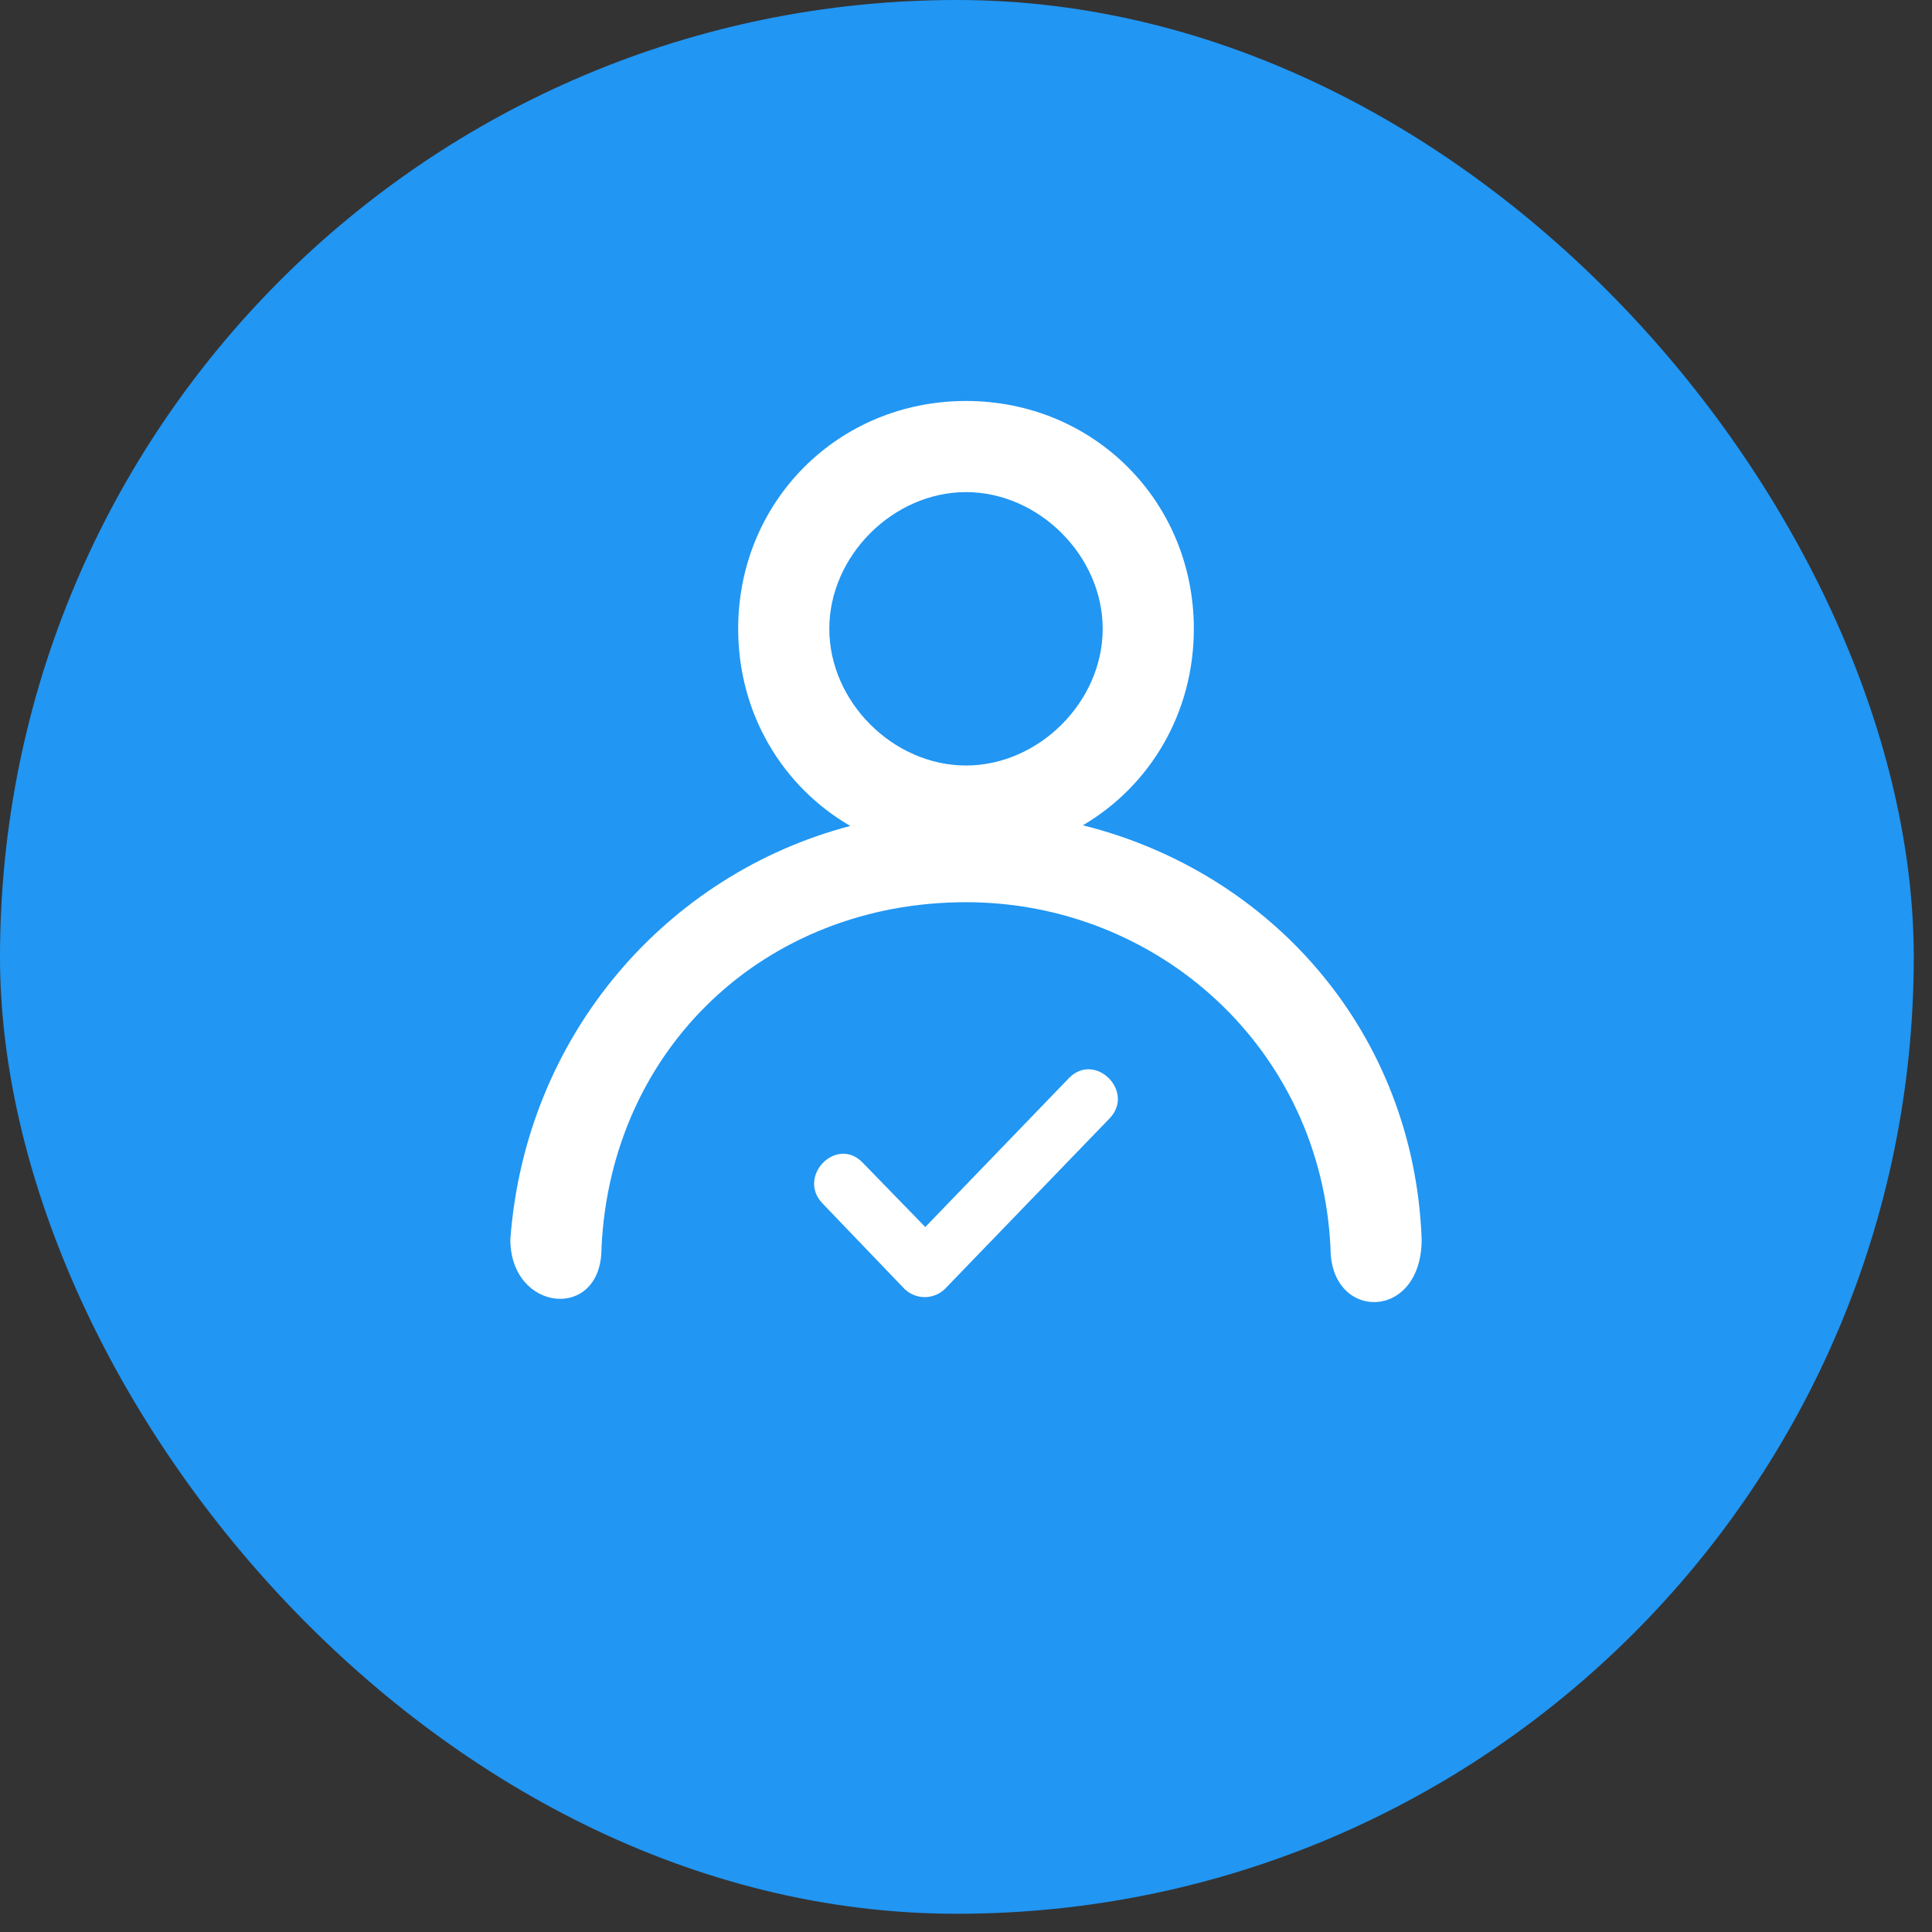 <?xml version="1.0" encoding="UTF-8"?>
<svg width="53px" height="53px" viewBox="0 0 53 53" version="1.1" xmlns="http://www.w3.org/2000/svg" xmlns:xlink="http://www.w3.org/1999/xlink">
    <rect x="0" y="0" width="53" height="53" fill="#333333" stroke="none"/>
    <!-- Generator: Sketch 54.1 (76490) - https://sketchapp.com -->
    <title>Group</title>
    <desc>Created with Sketch.</desc>
    <g id="Profile" stroke="none" stroke-width="1" fill="none" fill-rule="evenodd">
        <g id="Side-Menu" transform="translate(-31, -439)" fill-rule="nonzero">
            <g id="Group-2" transform="translate(15, 429)">
                <g id="Group" transform="translate(16, 10)">
                    <rect id="Rectangle" fill="#2196F3" x="0" y="0" width="52.5" height="52.5" rx="26.25"></rect>
                    <path d="M29.706,22.64 C34.914,23.939 38.791,28.358 39,34 C39,36.25 36.5,36.25 36.5,34.25 C36.25,28.75 31.75,24.75 26.5,24.75 C21,24.75 16.75,28.75 16.5,34.25 C16.5,36.25 14,36 14,34 C14.416,28.385 18.292,23.98 23.326,22.658 C21.473,21.585 20.25,19.584 20.25,17.25 C20.25,13.75 23,11 26.5,11 C30,11 32.75,13.75 32.75,17.25 C32.75,19.571 31.541,21.562 29.706,22.64 Z M26.5,13.5 C24.5,13.5 22.75,15.25 22.75,17.25 C22.75,19.25 24.5,21 26.5,21 C28.5,21 30.25,19.25 30.25,17.25 C30.25,15.25 28.5,13.5 26.5,13.5 Z M29.324,29.575 C30.043,28.835 31.169,29.961 30.419,30.701 L25.915,35.366 C25.602,35.656 25.133,35.656 24.82,35.366 L22.568,33.018 C21.849,32.278 22.944,31.152 23.663,31.892 L25.383,33.661 L29.324,29.575 Z" id="Combined-Shape" fill="#FFFFFF"></path>
                </g>
            </g>
        </g>
    </g>
</svg>